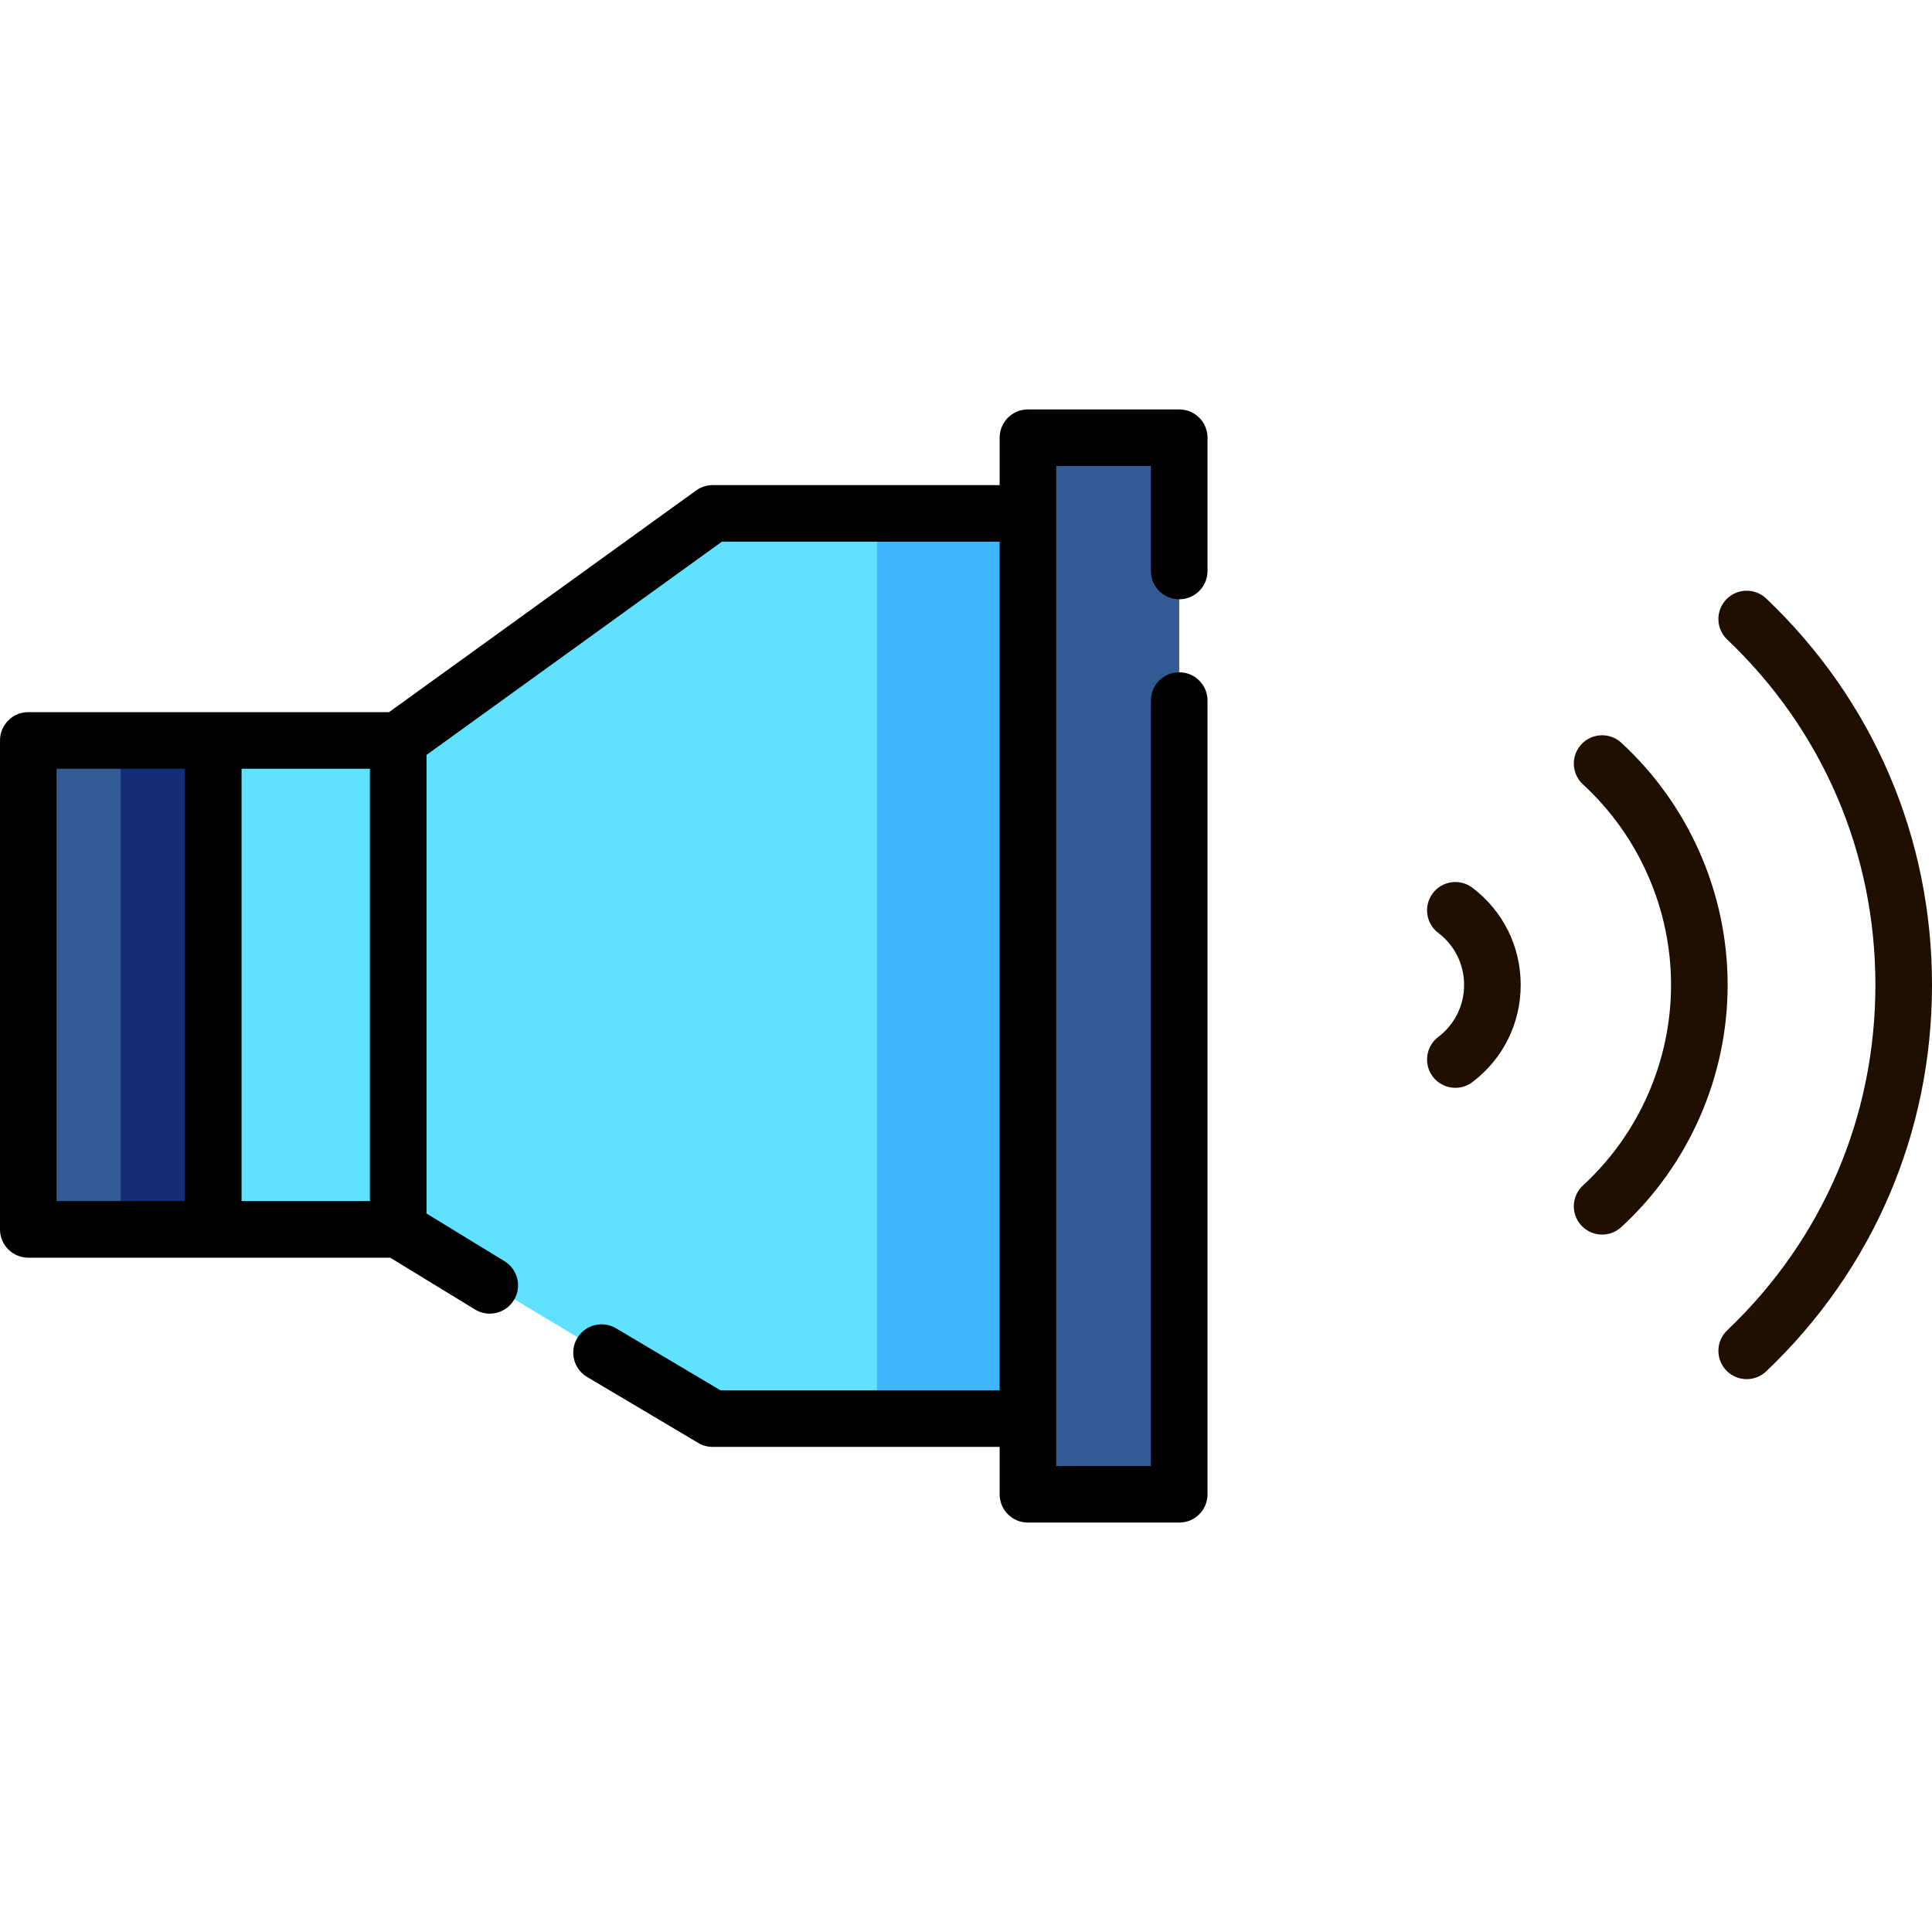 <svg id="Layer_1" enable-background="new 0 0 511.99 511.99" height="512" viewBox="0 0 511.99 511.99" width="512" xmlns="http://www.w3.org/2000/svg"><g><path d="m272.412 115.995h40.088v280h-40.088z" fill="#325a93"/><path d="m272.413 136.055v239.88h-83.54l-83.34-50.14v-129.57l83.34-60.17z" fill="#5fe1ff"/><path d="m7.503 196.225h98.03v129.57h-98.03z" fill="#5fe1ff"/><path d="m232.413 136.055h40v239.88h-40z" fill="#3eb6ff"/><path d="m7.503 196.225h49.01v129.57h-49.01z" fill="#325a93"/><path d="m32.008 196.225h24.505v129.57h-24.505z" fill="#132d77"/></g><g><path d="m312.5 108.495h-40.088c-4.143 0-7.5 3.358-7.5 7.5v12.557h-76.043c-1.576 0-3.112.497-4.39 1.419l-81.375 58.751h-95.604c-4.142 0-7.5 3.358-7.5 7.5v129.573c0 4.142 3.358 7.5 7.5 7.5h95.917l22.459 13.729c3.534 2.158 8.15 1.046 10.311-2.488 2.16-3.534 1.046-8.15-2.488-10.311l-20.672-12.636v-121.53l78.265-56.506h73.619v224.886h-73.985l-27.684-16.439c-3.562-2.114-8.164-.942-10.278 2.62s-.941 8.164 2.62 10.278l29.456 17.488c1.159.688 2.481 1.051 3.829 1.051h76.043v12.557c0 4.142 3.357 7.5 7.5 7.5h40.088c4.143 0 7.5-3.358 7.5-7.5v-210.341c0-4.142-3.357-7.5-7.5-7.5s-7.5 3.358-7.5 7.5v202.842h-25.088v-265h25.088v27.818c0 4.142 3.357 7.5 7.5 7.5s7.5-3.358 7.5-7.5v-35.318c0-4.142-3.357-7.5-7.5-7.5zm-214.472 209.801h-34.014v-114.573h34.014zm-83.028-114.573h34.014v114.573h-34.014z"/><g fill="#1e0f00"><path d="m429.646 196.827c-3.049-2.804-7.795-2.603-10.597.447-2.804 3.05-2.604 7.794.446 10.597 14.834 13.634 23.342 33.002 23.342 53.138s-8.508 39.504-23.342 53.138c-3.05 2.803-3.25 7.547-.446 10.597 1.479 1.609 3.497 2.425 5.523 2.425 1.813 0 3.633-.654 5.073-1.978 17.916-16.467 28.191-39.86 28.191-64.182s-10.273-47.715-28.19-64.182z"/><path d="m390.212 235.268c-3.3-2.506-8.005-1.862-10.509 1.437-2.505 3.299-1.862 8.004 1.437 10.509 4.355 3.308 6.854 8.336 6.854 13.796s-2.498 10.488-6.854 13.796c-3.299 2.505-3.941 7.21-1.437 10.509 1.476 1.942 3.714 2.964 5.979 2.964 1.58 0 3.174-.498 4.53-1.528 8.123-6.168 12.781-15.551 12.781-25.741s-4.658-19.573-12.781-25.742z"/><path d="m468.052 158.604c-3.003-2.854-7.748-2.736-10.604.266-2.854 3.001-2.735 7.749.266 10.603 25.328 24.088 39.276 56.597 39.276 91.537s-13.948 67.448-39.276 91.537c-3.001 2.854-3.12 7.602-.266 10.603 1.475 1.55 3.453 2.332 5.436 2.332 1.856 0 3.717-.685 5.168-2.065 28.334-26.948 43.938-63.316 43.938-102.406s-15.604-75.459-43.938-102.407z"/></g></g></svg>